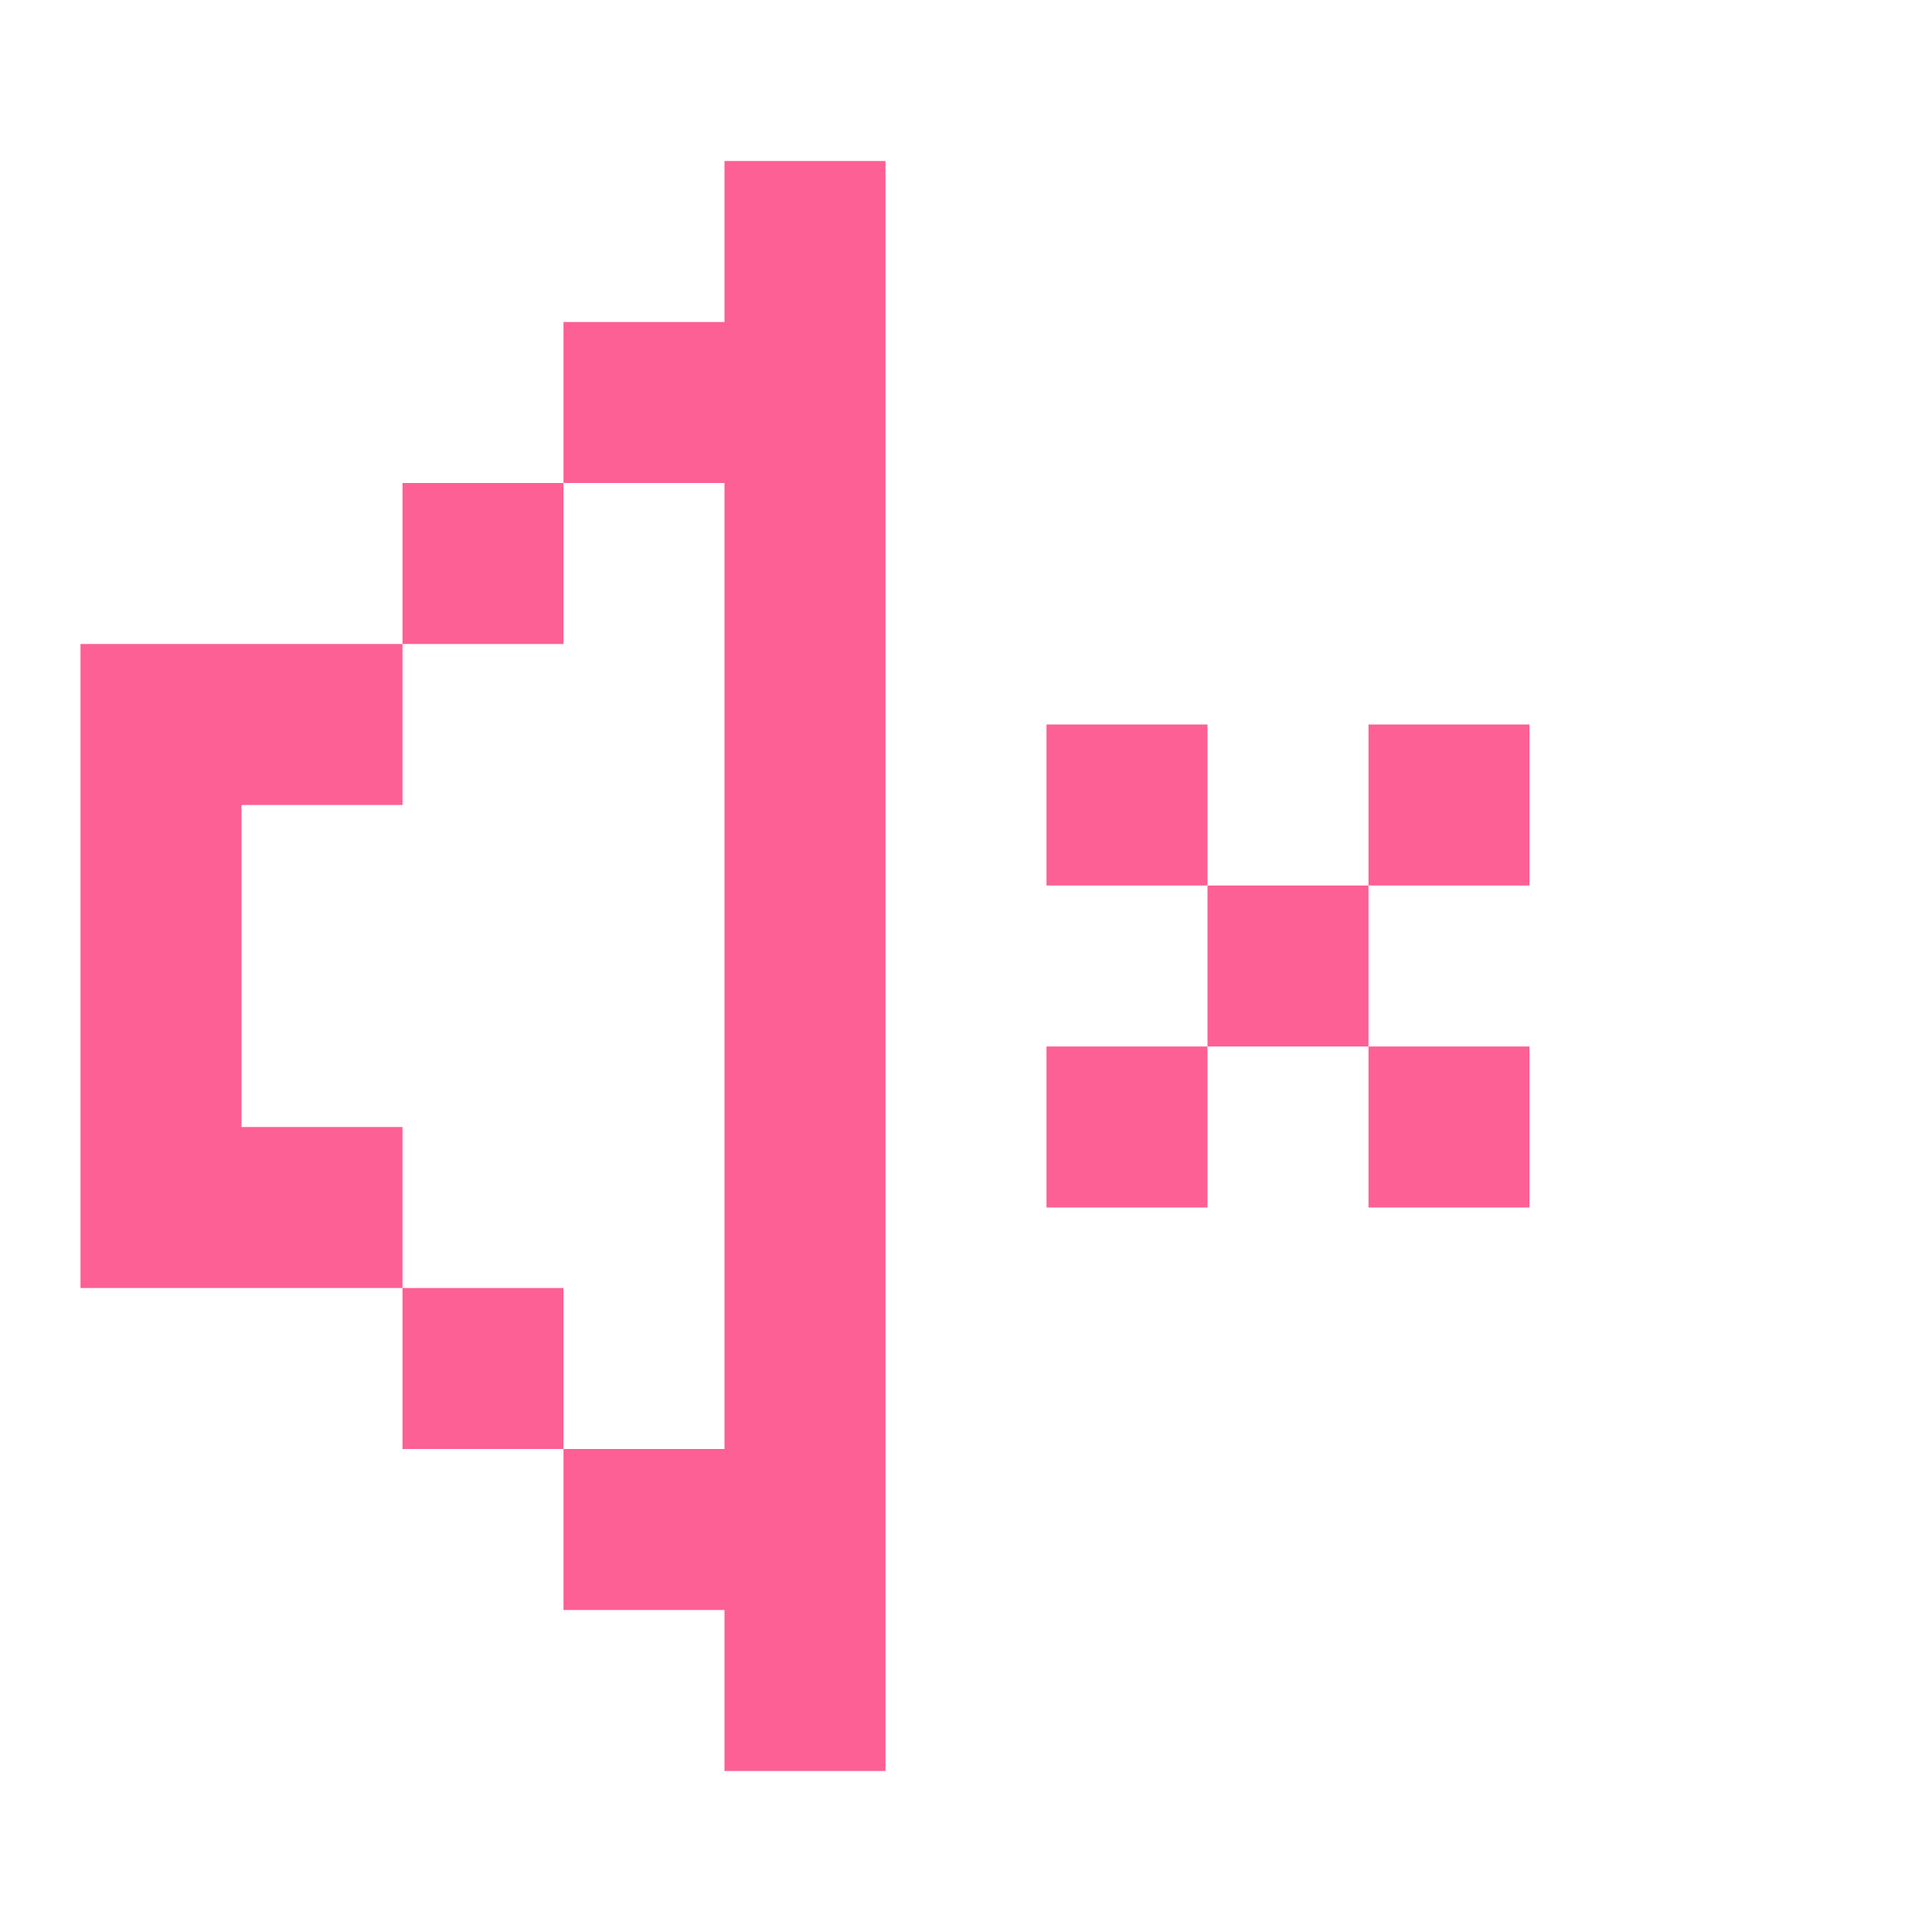 <svg width="24" height="24" viewBox="0 0 24 24" fill="none" xmlns="http://www.w3.org/2000/svg">
<path fill-rule="evenodd" clip-rule="evenodd" d="M9 2H11V22H9V20H7V18H9V6H7V4H9V2ZM5 8V6H7V8H5ZM3 10H5V8H3H1V10V14V16H3H5V18H7V16H5V14H3V10Z" fill="#FC6095"/>
<rect x="15" y="11" width="2" height="2" fill="#FC6095"/>
<rect x="13" y="9" width="2" height="2" fill="#FC6095"/>
<rect x="17" y="13" width="2" height="2" fill="#FC6095"/>
<rect x="17" y="9" width="2" height="2" fill="#FC6095"/>
<rect x="13" y="13" width="2" height="2" fill="#FC6095"/>
</svg>
